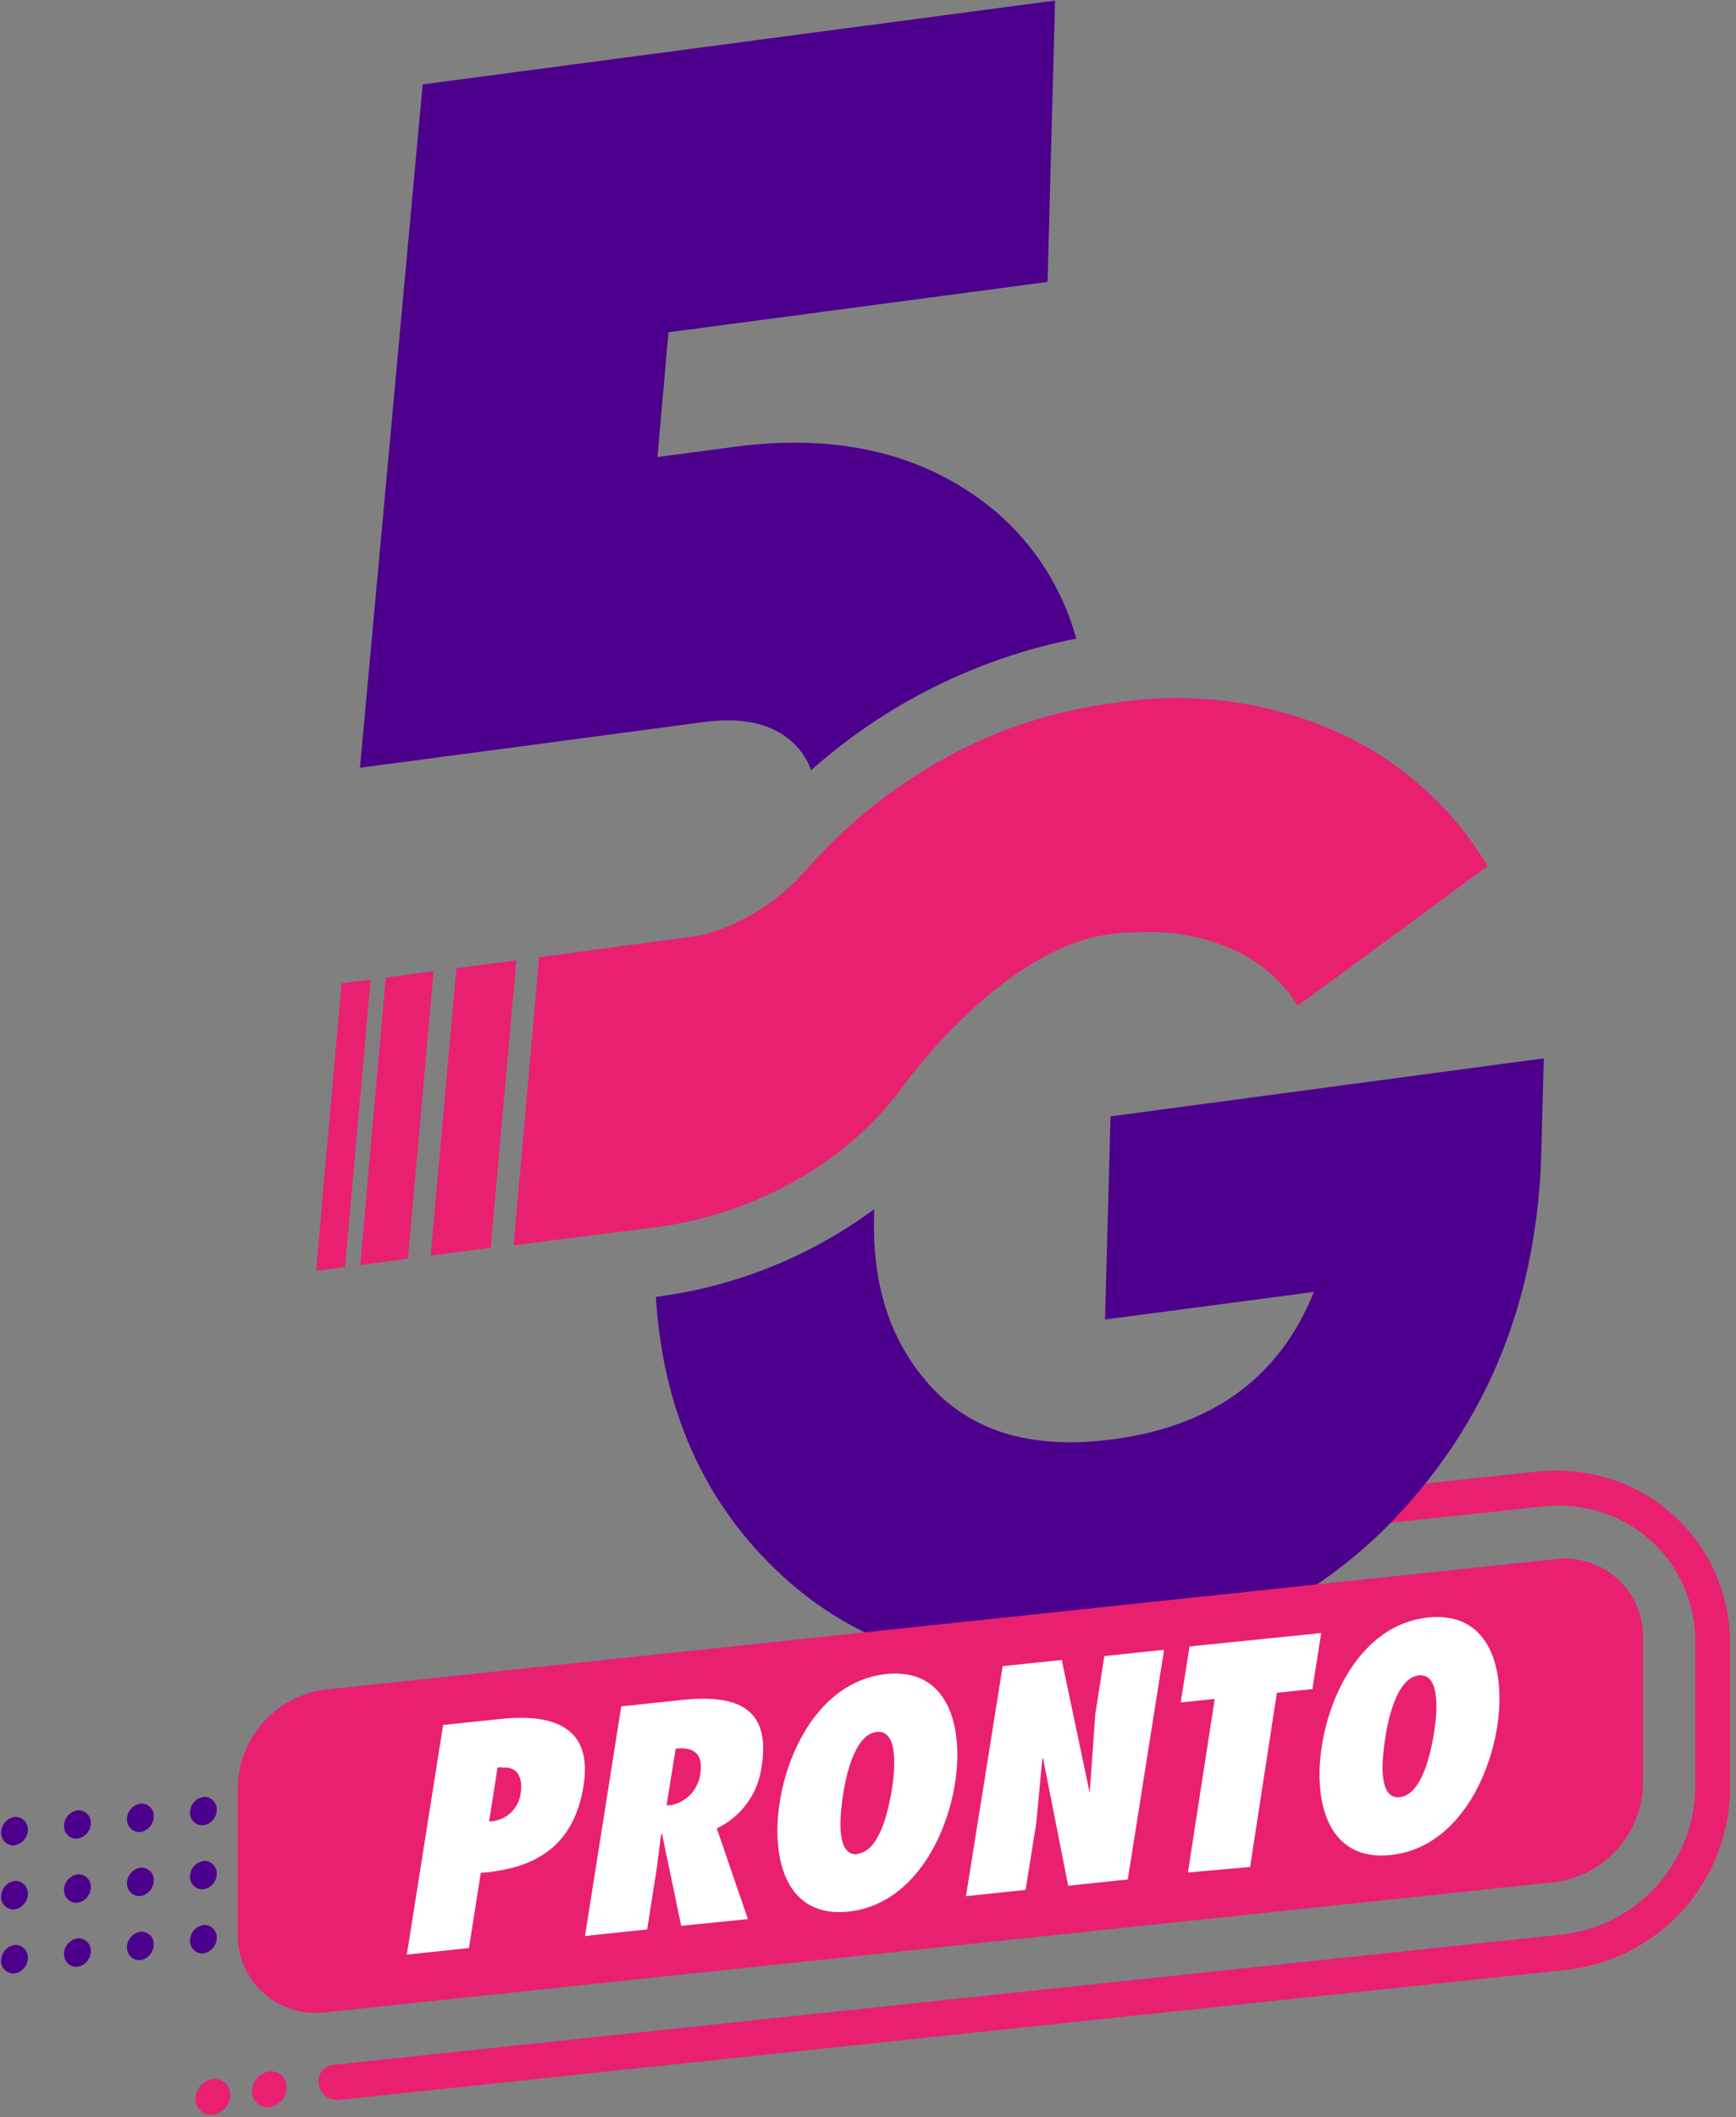 <svg xmlns="http://www.w3.org/2000/svg" width="155" height="189" fill="none" xmlns:v="https://vecta.io/nano"><rect width="100%" height="100%" fill="#808080" stroke="none"/><g clip-path="url(#A)"><path d="M29.997 187.458c-.378-.023-.737-.174-1.018-.429s-.466-.597-.525-.971c-.037-.198-.034-.401.01-.598s.129-.381.247-.544.27-.299.444-.401.366-.167.566-.191l109.87-11.65c3.24-.393 6.225-1.958 8.392-4.399s3.369-5.589 3.377-8.853v-12.834c.03-3.087-1.125-6.069-3.228-8.33s-4.993-3.629-8.075-3.821c-.645-.048-1.293-.048-1.938 0l-30.307 3.241c-.421.035-.839-.089-1.172-.348s-.555-.635-.623-1.052c-.033-.199-.026-.403.022-.6s.136-.381.258-.542.276-.296.452-.396.371-.162.572-.184l30.308-3.241c.796-.064 1.596-.064 2.392 0 3.93.233 7.621 1.966 10.31 4.842s4.17 6.674 4.139 10.611v12.822c-.015 3.998-1.488 7.853-4.144 10.842s-6.312 4.904-10.281 5.388L30.177 187.458h-.179z" fill="#e92070"/><g fill="#4d008c"><path d="M70.388 65.938c.929.727 1.633 1.701 2.033 2.811 6.703-5.954 14.874-10.009 23.67-11.745-1.214-4.451-3.75-8.43-7.272-11.41-6.1-5.055-13.854-6.957-23.263-5.705l-6.853.909.981-11.135 33.848-4.497.67-25.117L37.736 7.535 32.138 68.534l30.703-4.079c3.229-.431 5.741.06 7.547 1.483zM99.153 99.655l-.49 18.132 18.647-2.464c-3.038 7.599-9.019 11.985-17.941 13.157-6.953.925-12.287-.558-16.003-4.449s-5.49-9.019-5.322-15.382v-.705c-5.72 4.229-12.427 6.922-19.484 7.822.614 9.951 4.174 18.06 10.681 24.328 7.487 7.224 17.227 10.042 29.22 8.456 10.819-1.255 20.755-6.584 27.784-14.903 7.248-8.428 11.04-18.695 11.375-30.799l.215-8.372-38.68 5.179z"/></g><g fill="#e92070"><path d="M32.162 112.919l4.258-.562 2.296-25.667-4.27.574-2.284 25.655zm13.946-27.198l-5.358.706-2.296 25.655 5.358-.705 2.296-25.656zm-13.013 1.722l-2.595.335-2.284 25.656 2.595-.335 2.284-25.656zm86.163-22.163c-6.142-2.696-12.926-3.584-19.555-2.559-3.35.421-6.64 1.223-9.808 2.392l-.191.072c-6.737 2.633-12.748 6.836-17.534 12.26l-.108.108c-2.421 2.818-5.614 4.864-9.186 5.885l-.933.155-13.803 1.854-2.284 25.715 12.044-1.531c3.038-.299 14.951-2.165 22.725-12.654l.143-.203c1.077-1.459 8.313-10.932 16.745-13.097.61-.12 1.196-.227 1.818-.311.407-.06.813-.096 1.196-.132h1.041c2.631-.165 5.268.243 7.726 1.196 2.723 1.008 5.036 2.887 6.578 5.346l16.948-12.463c-3.174-5.311-7.911-9.513-13.563-12.032z"/></g><g fill="#4d008c"><path d="M2.488 163.333c-.004.337-.126.661-.344.917s-.52.426-.852.482c-.155.012-.311-.009-.457-.061s-.28-.134-.393-.241-.202-.237-.261-.38-.088-.298-.085-.454c.003-.338.125-.664.343-.922s.52-.431.853-.489c.156-.012.313.009.46.062s.282.136.395.245.202.239.26.384.086.301.081.457h0zm5.621-.598c-.001.337-.122.663-.341.919s-.522.427-.855.481c-.155.013-.312-.006-.459-.058s-.282-.133-.395-.241-.202-.238-.261-.382-.086-.3-.081-.456c.001-.337.122-.662.341-.919s.522-.426.855-.48c.155-.014.312.006.459.057s.282.134.395.241.202.238.261.383.086.299.081.455h0zm5.622-.598c-.001.337-.122.663-.341.919s-.522.427-.855.48c-.155.014-.312-.005-.459-.057s-.282-.133-.395-.241-.202-.238-.261-.382-.086-.3-.081-.456c.001-.337.122-.663.341-.919s.522-.426.855-.48c.155-.014.312.006.459.057s.282.134.395.241.202.238.261.382.086.3.081.456h0zm5.621-.598c-.001.337-.122.663-.341.919s-.522.426-.855.48c-.155.012-.311-.009-.457-.061s-.28-.134-.393-.241-.202-.237-.261-.381-.088-.298-.085-.453c.004-.336.126-.661.344-.917s.52-.426.852-.482c.155-.014.312.006.459.057s.282.134.395.241.202.238.261.382.086.3.081.456h0zM2.488 169.05c-.004.337-.126.661-.344.917s-.52.427-.852.483c-.155.012-.311-.009-.457-.062s-.28-.134-.393-.241-.202-.237-.261-.38-.088-.298-.085-.454c.003-.337.125-.663.343-.921s.52-.431.853-.49c.156-.012.313.009.46.062s.282.136.395.245.202.239.26.384.086.301.081.457h0zm5.621-.598c-.001.338-.122.663-.341.92s-.522.426-.855.48c-.155.014-.312-.006-.459-.057s-.282-.134-.395-.241-.202-.238-.261-.383-.086-.299-.081-.455c.001-.337.122-.663.341-.919s.522-.427.855-.481c.155-.013.312.006.459.058s.282.133.395.241.202.237.261.382.086.3.081.455zm5.622-.598c-.001.337-.122.663-.341.919s-.522.426-.855.48c-.155.014-.312-.006-.459-.057s-.282-.134-.395-.241-.202-.238-.261-.382-.086-.3-.081-.456c.001-.337.122-.663.341-.919s.522-.427.855-.48c.155-.014.312.005.459.057s.282.134.395.241.202.238.261.382.086.3.081.456zm5.621-.598c-.001.337-.122.663-.341.919s-.522.426-.855.48c-.155.012-.311-.009-.457-.061s-.28-.135-.393-.242-.202-.236-.261-.38-.088-.298-.085-.453c.004-.337.126-.661.344-.917s.52-.426.852-.483c.155-.013.312.006.459.058s.282.133.395.241.202.238.261.382.086.3.081.456h0zm-16.864 7.511c-.004.337-.126.661-.344.917s-.52.426-.852.483c-.155.011-.311-.01-.457-.062s-.28-.134-.393-.241-.202-.237-.261-.38-.088-.298-.085-.454c.003-.338.125-.664.343-.921s.52-.431.853-.49c.156-.012.313.009.46.062s.282.136.395.245.202.239.26.384.086.301.081.457h0zm5.621-.598c-.001.337-.122.663-.341.919s-.522.427-.855.481c-.155.013-.312-.006-.459-.058s-.282-.133-.395-.241-.202-.237-.261-.382-.086-.3-.081-.456c.001-.337.122-.662.341-.919s.522-.426.855-.48c.155-.014.312.006.459.057s.282.134.395.241.202.238.261.383.086.299.081.455h0zm5.622-.597c-.001.337-.122.662-.341.919s-.522.426-.855.48c-.155.014-.312-.006-.459-.057s-.282-.134-.395-.241-.202-.238-.261-.383-.086-.299-.081-.455c.001-.337.122-.663.341-.919s.522-.427.855-.481c.155-.013.312.006.459.058s.282.133.395.241.202.237.261.382.086.3.081.456h0zm5.621-.599c-.001.338-.122.663-.341.92s-.522.426-.855.48c-.155.012-.311-.009-.457-.061s-.28-.135-.393-.242-.202-.236-.261-.38-.088-.298-.085-.453c.004-.337.126-.661.344-.917s.52-.427.852-.483c.155-.013.312.006.459.058s.282.133.395.241.202.237.261.382.086.3.081.455h0z"/></g><g fill="#e92070"><path d="M25.596 186.334c-.004.429-.162.842-.446 1.165s-.672.533-1.097.593c-.199.024-.401.005-.591-.056s-.366-.163-.514-.298-.265-.301-.342-.486-.114-.383-.108-.584c.005-.431.165-.845.45-1.168s.678-.532 1.105-.59c.198-.022.398-.002.588.06s.363.164.509.299.262.3.339.484.113.381.107.581h0zm-5.047.681c-.005.431-.165.846-.45 1.169s-.678.532-1.105.589c-.198.023-.398.002-.588-.06s-.363-.164-.509-.299-.262-.3-.339-.483-.114-.382-.107-.581c.003-.424.156-.833.432-1.155s.657-.535 1.075-.603c.202-.03.407-.015.602.043s.375.159.527.295.272.304.352.491.117.39.11.594h0zm118.35-19.017L29.016 179.636c-1.0.122-2.015.025-2.974-.284s-1.84-.822-2.582-1.504-1.326-1.518-1.713-2.448-.568-1.934-.529-2.941V159.65c.021-2.164.821-4.247 2.253-5.868s3.401-2.672 5.545-2.959l109.882-11.65c1-.12 2.014-.022 2.972.288s1.838.823 2.579 1.505 1.326 1.516 1.714 2.445.569 1.932.533 2.938v12.822c-.026 2.162-.828 4.242-2.259 5.862s-3.397 2.673-5.539 2.965h0z"/></g><g fill="#fff"><path d="M36.324 174.48l3.241-20.5 5.047-.526c4.784-.515 8.372.669 7.475 6.052s-4.378 7.307-9.162 7.678l-1.052 6.71-5.55.586zm8.504-16.745l-.407.072-.753 4.784c.7-.007 1.374-.27 1.894-.739s.85-1.112.929-1.808c.215-1.328-.299-2.428-1.663-2.237v-.072zm15.991 14.174l-1.71-8.217-.084.072-.383 3.002-.861 5.466-5.55.586 3.241-20.5 5.346-.563c4.784-.514 8.073.539 7.176 5.981-.156 1.174-.603 2.29-1.3 3.247s-1.624 1.724-2.694 2.231l2.775 8.097-5.956.598zm-.945-10.765c.69-.124 1.322-.469 1.8-.982s.778-1.167.855-1.864c.299-1.794-.682-2.392-2.201-2.201l-.813 5.059.359-.012zm19.233-11.709c5.622-.598 6.949 4.784 6.16 9.772s-3.887 10.836-9.509 11.434-6.925-4.784-6.136-9.784 3.851-10.788 9.485-11.422zm-2.536 16.039c2.093-.227 2.835-4.39 3.05-5.669s.753-5.43-1.34-5.203-2.823 4.377-3.014 5.657-.789 5.478 1.304 5.263v-.048zm12.953-16.745l5.275-.55 2.5 11.877.49-7.009.813-5.215 5.334-.562-3.241 20.5-5.323.563-2.248-11.399-.06.06-.538 5.729-.957 5.98-5.322.562 3.277-20.536zm16.541 18.419l2.392-15.489-3.038.311.789-4.999 11.758-1.196-.79 4.999-3.169.335-2.393 15.549-5.549.49zm21.433-22.761c5.633-.586 6.961 4.785 6.172 9.784s-3.888 10.836-9.509 11.422-6.925-4.784-6.136-9.771 3.851-10.837 9.473-11.435zm-2.524 16.039c2.093-.215 2.835-4.377 3.05-5.657s.754-5.43-1.339-5.215-2.823 4.39-3.014 5.67-.79 5.43 1.303 5.202z"/></g></g><defs><clipPath id="A"><path fill="#fff" d="M0 0h154.53v188.785H0z"/></clipPath></defs></svg>